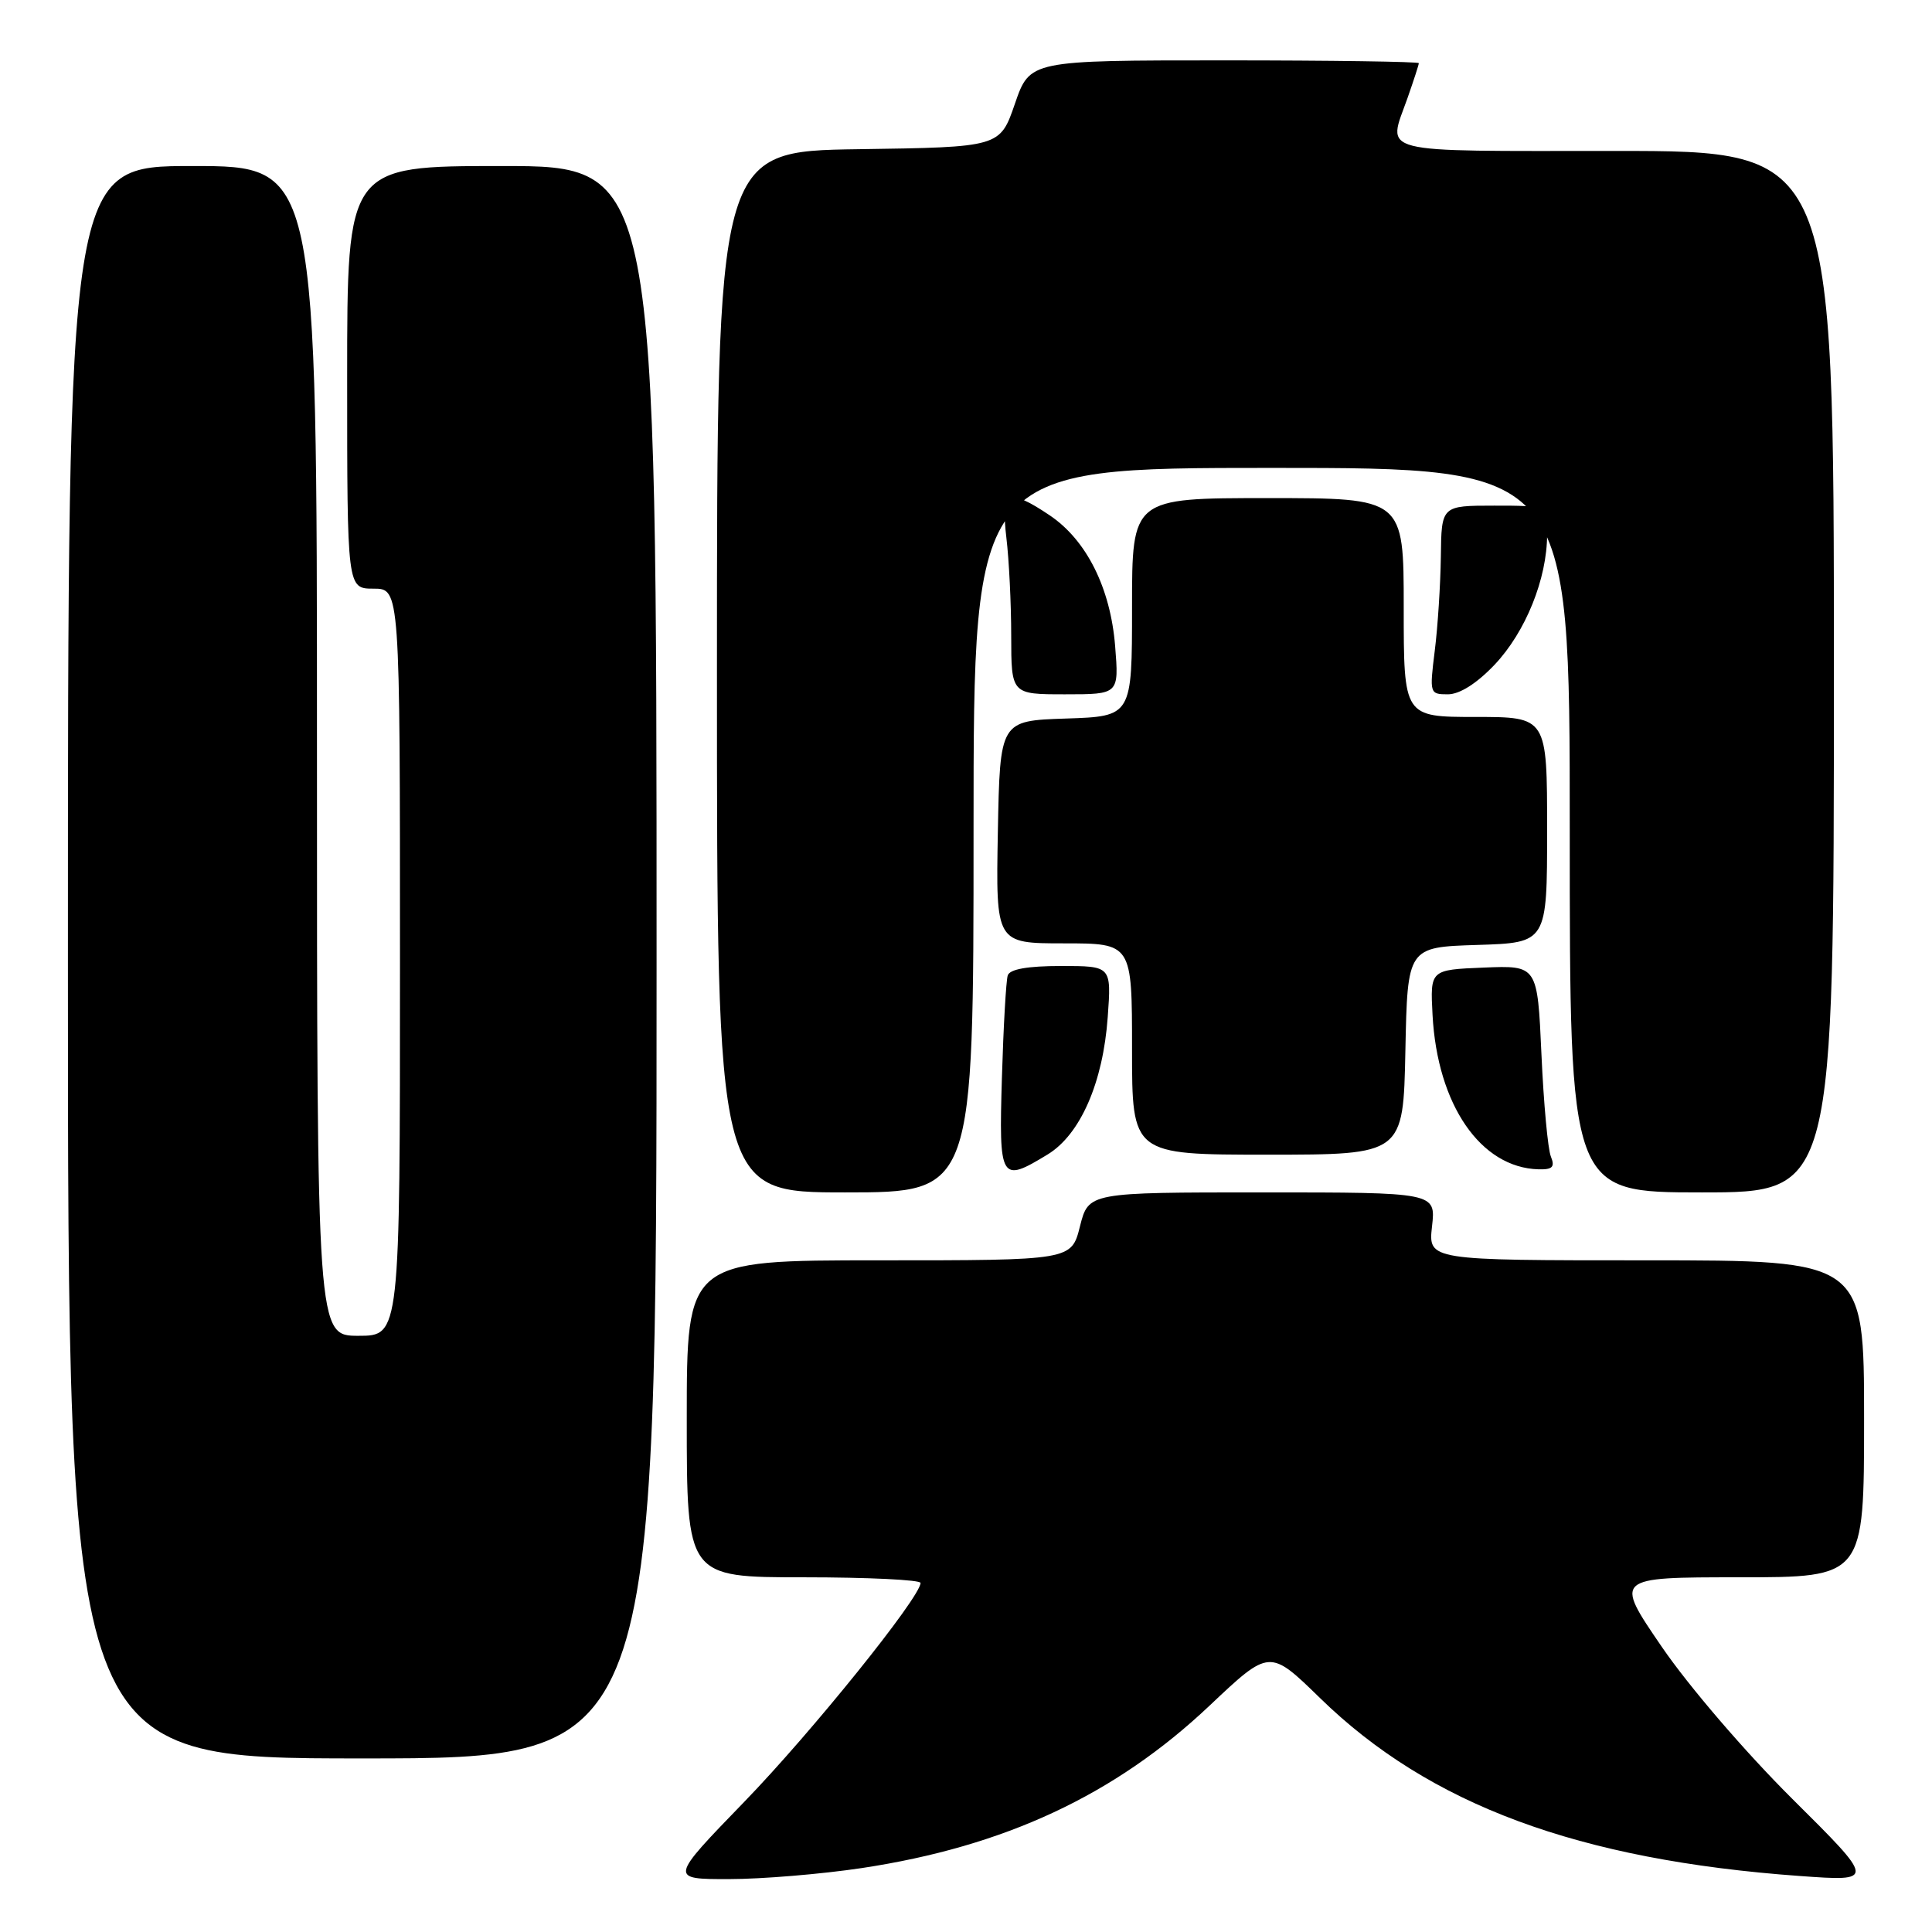 <?xml version="1.0" encoding="UTF-8" standalone="no"?>
<!DOCTYPE svg PUBLIC "-//W3C//DTD SVG 1.1//EN" "http://www.w3.org/Graphics/SVG/1.1/DTD/svg11.dtd" >
<svg xmlns="http://www.w3.org/2000/svg" xmlns:xlink="http://www.w3.org/1999/xlink" version="1.1" viewBox="0 0 256 256">
 <g >
 <path fill="currentColor"
d=" M 114.18 247.53 C 133.14 244.67 147.75 237.85 160.29 225.99 C 168.23 218.49 168.23 218.49 174.90 224.99 C 189.40 239.14 209.14 246.46 238.50 248.58 C 248.50 249.30 248.50 249.30 237.50 238.37 C 231.28 232.19 223.76 223.43 220.20 218.22 C 213.89 209.00 213.89 209.00 230.45 209.00 C 247.00 209.00 247.00 209.00 247.00 188.00 C 247.00 167.00 247.00 167.00 218.12 167.00 C 189.25 167.00 189.25 167.00 189.75 162.50 C 190.26 158.00 190.26 158.00 167.25 158.00 C 144.24 158.00 144.24 158.00 143.10 162.50 C 141.97 167.00 141.97 167.00 116.49 167.00 C 91.00 167.00 91.00 167.00 91.00 188.00 C 91.00 209.00 91.00 209.00 106.50 209.00 C 115.03 209.00 121.99 209.34 121.98 209.75 C 121.92 211.69 107.53 229.56 98.62 238.75 C 88.69 249.00 88.69 249.00 96.60 248.99 C 100.94 248.99 108.85 248.33 114.18 247.53 Z  M 87.00 127.50 C 87.00 22.00 87.00 22.00 66.50 22.00 C 46.00 22.00 46.00 22.00 46.00 50.00 C 46.00 78.00 46.00 78.00 49.50 78.00 C 53.00 78.00 53.00 78.00 53.00 127.50 C 53.00 177.00 53.00 177.00 47.50 177.00 C 42.00 177.00 42.00 177.00 42.00 99.50 C 42.00 22.00 42.00 22.00 25.50 22.00 C 9.00 22.00 9.00 22.00 9.00 127.50 C 9.00 233.00 9.00 233.00 48.00 233.00 C 87.00 233.00 87.00 233.00 87.00 127.50 Z  M 129.00 110.00 C 129.00 62.00 129.00 62.00 168.50 62.00 C 208.00 62.00 208.00 62.00 208.00 110.00 C 208.00 158.00 208.00 158.00 225.50 158.00 C 243.00 158.00 243.00 158.00 243.00 89.00 C 243.00 20.00 243.00 20.00 214.00 20.00 C 181.83 20.00 183.85 20.51 186.50 13.00 C 187.32 10.66 188.00 8.58 188.00 8.37 C 188.00 8.17 176.40 8.00 162.23 8.00 C 136.46 8.00 136.46 8.00 134.48 13.75 C 132.50 19.50 132.50 19.50 113.75 19.77 C 95.00 20.04 95.00 20.04 95.00 89.02 C 95.00 158.00 95.00 158.00 112.00 158.00 C 129.00 158.00 129.00 158.00 129.00 110.00 Z  M 138.82 152.97 C 143.15 150.33 146.16 143.45 146.78 134.77 C 147.27 128.00 147.27 128.00 140.60 128.00 C 136.15 128.00 133.80 128.42 133.53 129.25 C 133.31 129.94 132.96 136.01 132.76 142.75 C 132.35 156.44 132.55 156.79 138.82 152.97 Z  M 205.50 153.25 C 205.10 152.29 204.54 146.19 204.25 139.71 C 203.72 127.92 203.72 127.92 196.61 128.21 C 189.50 128.50 189.50 128.50 189.82 134.50 C 190.46 146.39 196.19 154.73 203.86 154.94 C 205.72 154.99 206.06 154.63 205.50 153.25 Z  M 186.22 139.25 C 186.50 125.50 186.50 125.50 195.75 125.21 C 205.00 124.92 205.00 124.92 205.00 109.96 C 205.00 95.00 205.00 95.00 195.50 95.00 C 186.00 95.00 186.00 95.00 186.00 80.50 C 186.00 66.00 186.00 66.00 168.00 66.00 C 150.00 66.00 150.00 66.00 150.00 80.46 C 150.00 94.92 150.00 94.92 141.25 95.21 C 132.50 95.50 132.50 95.50 132.22 110.25 C 131.95 125.00 131.95 125.00 140.97 125.00 C 150.00 125.00 150.00 125.00 150.00 139.00 C 150.00 153.00 150.00 153.00 167.97 153.00 C 185.94 153.00 185.94 153.00 186.22 139.25 Z  M 147.76 85.59 C 147.14 77.91 143.97 71.57 139.10 68.29 C 133.62 64.60 132.62 65.12 133.35 71.25 C 133.70 74.14 133.99 79.99 133.99 84.25 C 134.00 92.00 134.00 92.00 141.14 92.00 C 148.27 92.00 148.27 92.00 147.76 85.59 Z  M 198.03 88.09 C 202.14 83.76 205.00 76.69 205.00 70.82 C 205.00 67.00 205.00 67.00 198.00 67.00 C 191.00 67.00 191.00 67.00 190.92 73.75 C 190.87 77.46 190.51 83.09 190.11 86.25 C 189.41 91.89 189.44 92.00 191.85 92.00 C 193.41 92.00 195.67 90.57 198.03 88.09 Z "/>
</g>
</svg>